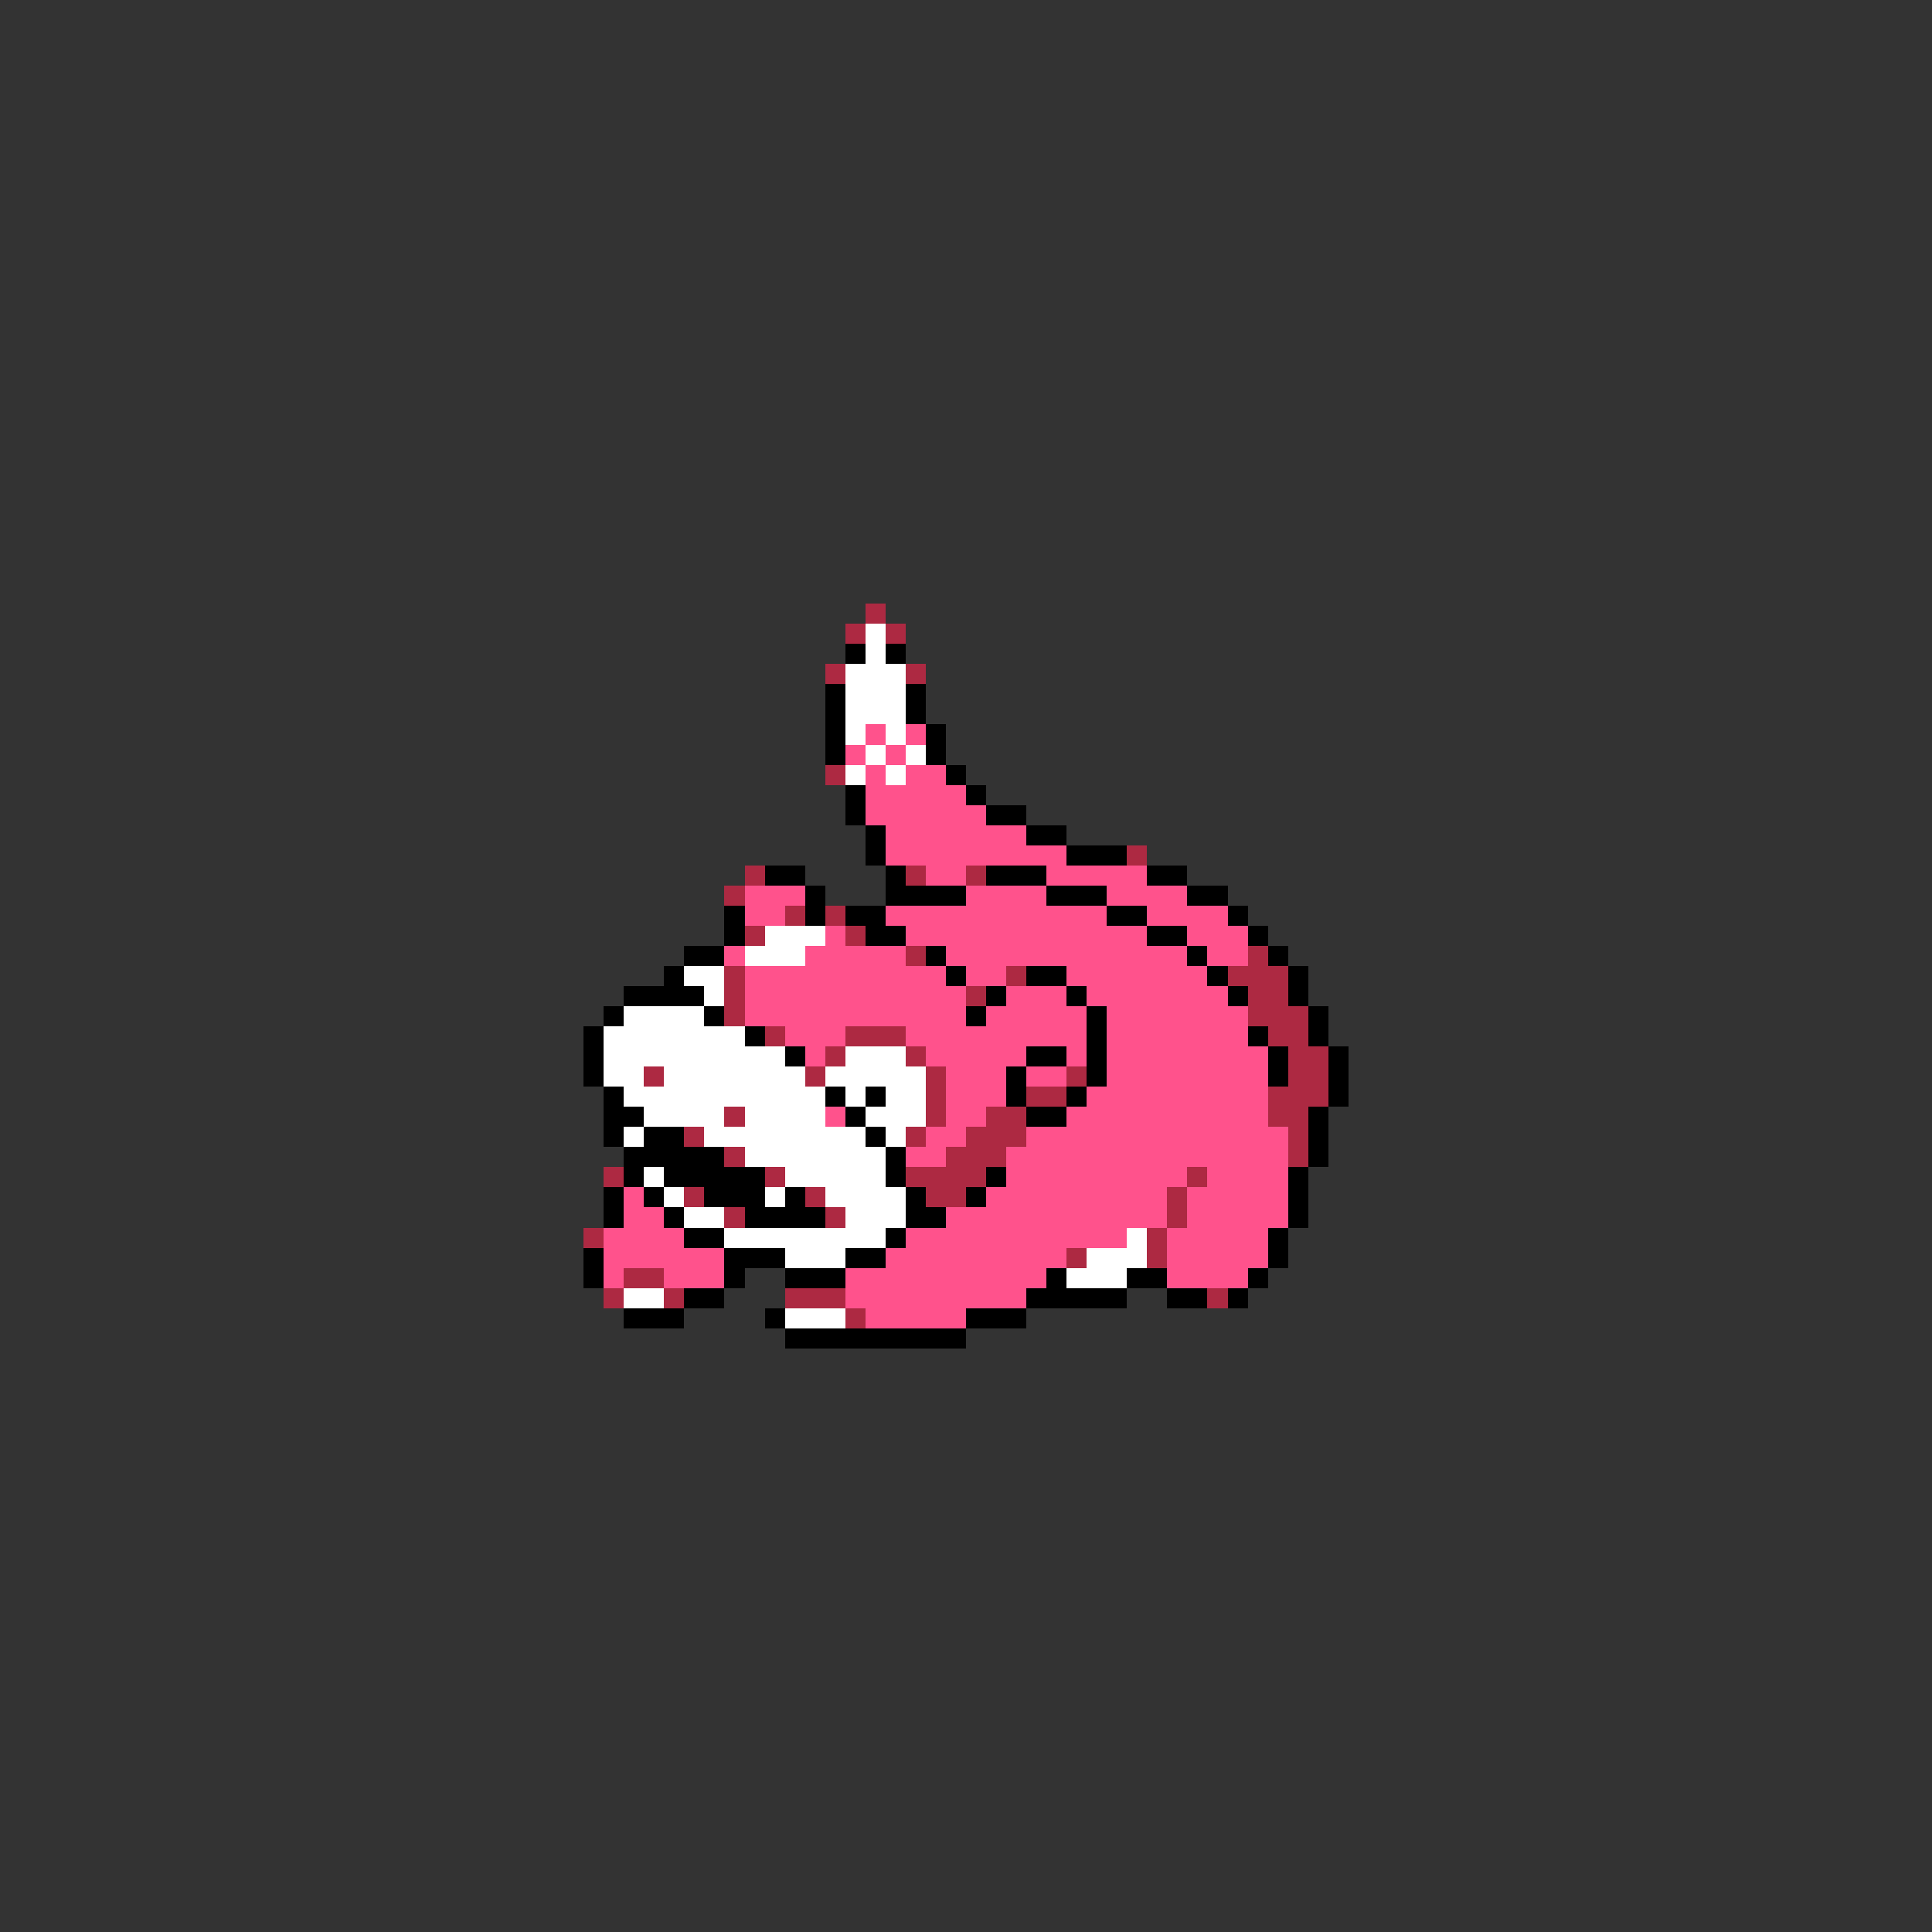 <svg xmlns="http://www.w3.org/2000/svg" viewBox="0 -0.5 96 96" shape-rendering="crispEdges">
<rect x="0" y="-0.5" width="96" height="96" fill="#333333" stroke="none"/>
<path stroke="#ad2942" d="M43 30h1M42 31h1M44 31h1M41 33h1M45 33h1M41 38h1M56 42h1M37 43h1M45 43h1M48 43h1M36 44h1M39 45h1M41 45h1M37 46h1M42 46h1M45 47h1M62 47h1M36 48h1M50 48h1M61 48h3M36 49h1M48 49h1M62 49h2M36 50h1M62 50h3M38 51h1M42 51h3M63 51h2M41 52h1M45 52h1M64 52h2M32 53h1M40 53h1M46 53h1M53 53h1M64 53h2M46 54h1M51 54h2M63 54h3M36 55h1M46 55h1M49 55h2M63 55h2M34 56h1M45 56h1M48 56h3M64 56h1M36 57h1M47 57h3M64 57h1M30 58h1M38 58h1M45 58h4M59 58h1M34 59h1M40 59h1M46 59h2M58 59h1M36 60h1M41 60h1M58 60h1M29 61h1M57 61h1M53 62h1M57 62h1M31 63h2M30 64h1M33 64h1M39 64h3M60 64h1M42 65h1" />
<path stroke="#ffffff" d="M43 31h1M43 32h1M42 33h3M42 34h3M42 35h3M42 36h1M44 36h1M43 37h1M45 37h1M42 38h1M44 38h1M38 46h3M37 47h3M34 48h2M35 49h1M31 50h4M30 51h7M30 52h9M42 52h3M30 53h2M33 53h7M41 53h5M31 54h10M42 54h1M44 54h2M32 55h4M37 55h4M43 55h3M31 56h1M35 56h8M44 56h1M37 57h7M32 58h1M39 58h5M33 59h1M38 59h1M41 59h4M34 60h2M42 60h3M36 61h8M56 61h1M39 62h3M54 62h3M53 63h3M31 64h2M39 65h3" />
<path stroke="#000000" d="M42 32h1M44 32h1M41 34h1M45 34h1M41 35h1M45 35h1M41 36h1M46 36h1M41 37h1M46 37h1M47 38h1M42 39h1M48 39h1M42 40h1M49 40h2M43 41h1M51 41h2M43 42h1M53 42h3M38 43h2M44 43h1M49 43h3M57 43h2M40 44h1M44 44h4M52 44h3M59 44h2M36 45h1M40 45h1M42 45h2M55 45h2M61 45h1M36 46h1M43 46h2M57 46h2M62 46h1M34 47h2M46 47h1M59 47h1M63 47h1M33 48h1M47 48h1M51 48h2M60 48h1M64 48h1M31 49h4M49 49h1M53 49h1M61 49h1M64 49h1M30 50h1M35 50h1M48 50h1M54 50h1M65 50h1M29 51h1M37 51h1M54 51h1M62 51h1M65 51h1M29 52h1M39 52h1M51 52h2M54 52h1M63 52h1M66 52h1M29 53h1M50 53h1M54 53h1M63 53h1M66 53h1M30 54h1M41 54h1M43 54h1M50 54h1M53 54h1M66 54h1M30 55h2M42 55h1M51 55h2M65 55h1M30 56h1M32 56h2M43 56h1M65 56h1M31 57h5M44 57h1M65 57h1M31 58h1M33 58h5M44 58h1M49 58h1M64 58h1M30 59h1M32 59h1M35 59h3M39 59h1M45 59h1M48 59h1M64 59h1M30 60h1M33 60h1M37 60h4M45 60h2M64 60h1M34 61h2M44 61h1M63 61h1M29 62h1M36 62h3M42 62h2M63 62h1M29 63h1M36 63h1M39 63h3M52 63h1M56 63h2M62 63h1M34 64h2M51 64h5M58 64h2M61 64h1M31 65h3M38 65h1M48 65h3M39 66h9" />
<path stroke="#ff528c" d="M43 36h1M45 36h1M42 37h1M44 37h1M43 38h1M45 38h2M43 39h5M43 40h6M44 41h7M44 42h9M46 43h2M52 43h5M37 44h3M48 44h4M55 44h4M37 45h2M44 45h11M57 45h4M41 46h1M45 46h12M59 46h3M36 47h1M40 47h5M47 47h12M60 47h2M37 48h10M48 48h2M53 48h7M37 49h11M50 49h3M54 49h7M37 50h11M49 50h5M55 50h7M39 51h3M45 51h9M55 51h7M40 52h1M46 52h5M53 52h1M55 52h8M47 53h3M51 53h2M55 53h8M47 54h3M54 54h9M41 55h1M47 55h2M53 55h10M46 56h2M51 56h13M45 57h2M50 57h14M50 58h9M60 58h4M31 59h1M49 59h9M59 59h5M31 60h2M47 60h11M59 60h5M30 61h4M45 61h11M58 61h5M30 62h6M44 62h9M58 62h5M30 63h1M33 63h3M42 63h10M58 63h4M42 64h9M43 65h5" />
</svg>